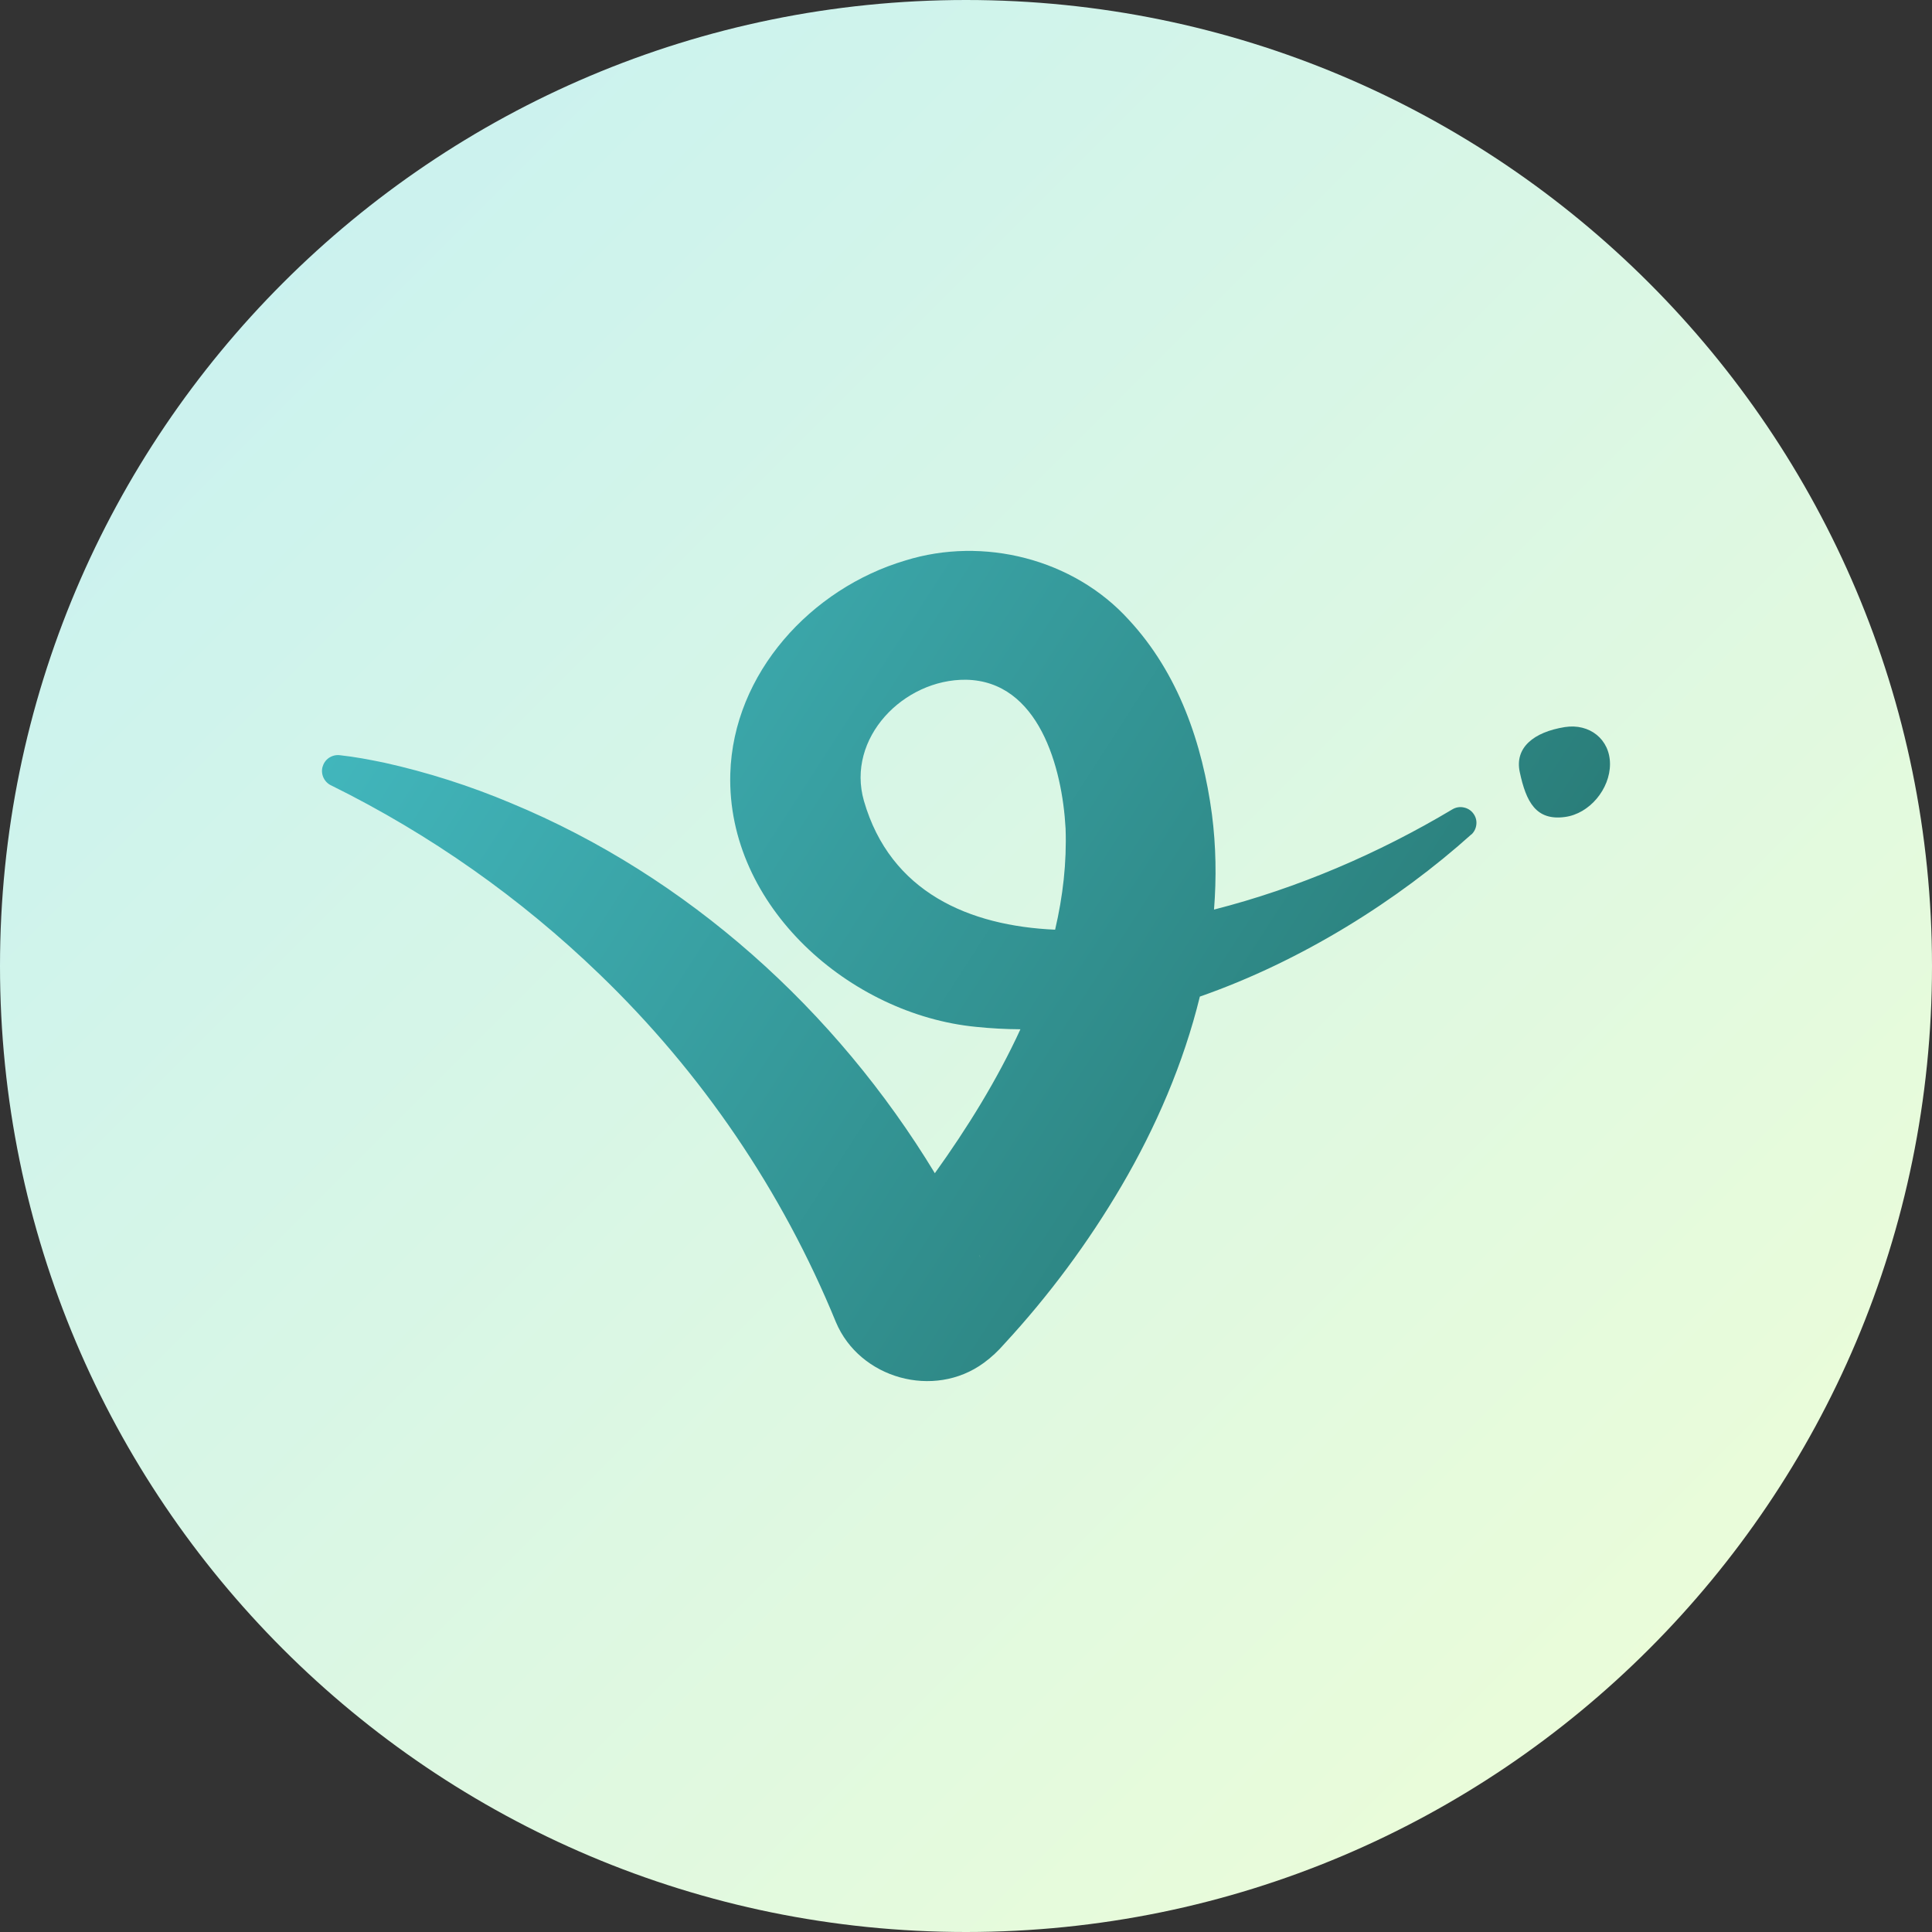 <svg width="24" height="24" viewBox="0 0 24 24" fill="none" xmlns="http://www.w3.org/2000/svg">
<rect x="0" y="0" width="24" height="24" fill="#333333" stroke="none"/>
<g clip-path="url(#clip0_5396_11054)">
<path d="M12 0C18.627 0 24 5.373 24 12C24 18.627 18.627 24 12 24C5.373 24 0 18.627 0 12C0 5.373 5.373 0 12 0Z" fill="url(#paint0_linear_5396_11054)"/>
<path fill-rule="evenodd" clip-rule="evenodd" d="M14.905 12.38C16.172 11.938 17.366 11.184 18.278 10.365L18.279 10.366C18.314 10.333 18.336 10.288 18.34 10.239C18.345 10.191 18.331 10.143 18.301 10.104C18.272 10.065 18.229 10.039 18.181 10.03C18.133 10.02 18.084 10.029 18.042 10.054C17.127 10.601 16.117 11.035 15.081 11.299C15.112 10.905 15.106 10.509 15.055 10.115C14.938 9.24 14.641 8.366 14.023 7.7C13.338 6.943 12.215 6.66 11.245 6.963C10.08 7.309 9.109 8.359 9.072 9.611C9.025 11.26 10.561 12.604 12.124 12.756C12.307 12.775 12.491 12.785 12.676 12.786C12.387 13.415 12.013 14.017 11.613 14.574C10.384 12.547 8.542 10.886 6.351 9.978C5.841 9.763 5.313 9.594 4.772 9.474C4.587 9.436 4.412 9.402 4.218 9.381C4.17 9.376 4.123 9.389 4.084 9.416C4.045 9.443 4.018 9.484 4.006 9.529C3.994 9.575 4 9.624 4.021 9.666C4.042 9.708 4.078 9.742 4.121 9.76C5.344 10.365 6.465 11.154 7.446 12.101C8.716 13.323 9.717 14.795 10.384 16.424C10.679 17.126 11.602 17.383 12.22 16.931C12.315 16.862 12.401 16.781 12.478 16.692C13.032 16.092 13.52 15.434 13.933 14.73C14.355 14.01 14.702 13.211 14.905 12.38ZM12.164 15.594L12.165 15.594L12.18 15.627C12.175 15.616 12.17 15.605 12.164 15.594ZM13.107 11.549C13.204 11.135 13.252 10.715 13.237 10.292C13.196 9.533 12.904 8.461 12.001 8.444C11.224 8.435 10.509 9.17 10.732 9.949C11.061 11.087 12.043 11.502 13.107 11.549Z" fill="url(#paint1_linear_5396_11054)"/>
<path d="M18.879 9.591C18.958 9.962 19.081 10.197 19.439 10.149C19.747 10.109 20 9.8 20 9.492C20 9.183 19.745 8.984 19.439 9.032C19.05 9.094 18.814 9.289 18.879 9.591Z" fill="url(#paint2_linear_5396_11054)"/>
</g>
<defs>
<linearGradient id="paint0_linear_5396_11054" x1="0" y1="0" x2="24" y2="24" gradientUnits="userSpaceOnUse">
<stop stop-color="#C5F0F3"/>
<stop offset="1" stop-color="#F0FED5"/>
</linearGradient>
<linearGradient id="paint1_linear_5396_11054" x1="4" y1="6.844" x2="19.985" y2="17.157" gradientUnits="userSpaceOnUse">
<stop stop-color="#44BCC3"/>
<stop offset="1" stop-color="#236D66"/>
</linearGradient>
<linearGradient id="paint2_linear_5396_11054" x1="4" y1="6.844" x2="19.985" y2="17.157" gradientUnits="userSpaceOnUse">
<stop stop-color="#44BCC3"/>
<stop offset="1" stop-color="#236D66"/>
</linearGradient>
<clipPath id="clip0_5396_11054">
<rect width="24" height="24" fill="white"/>
</clipPath>
</defs>
</svg>
